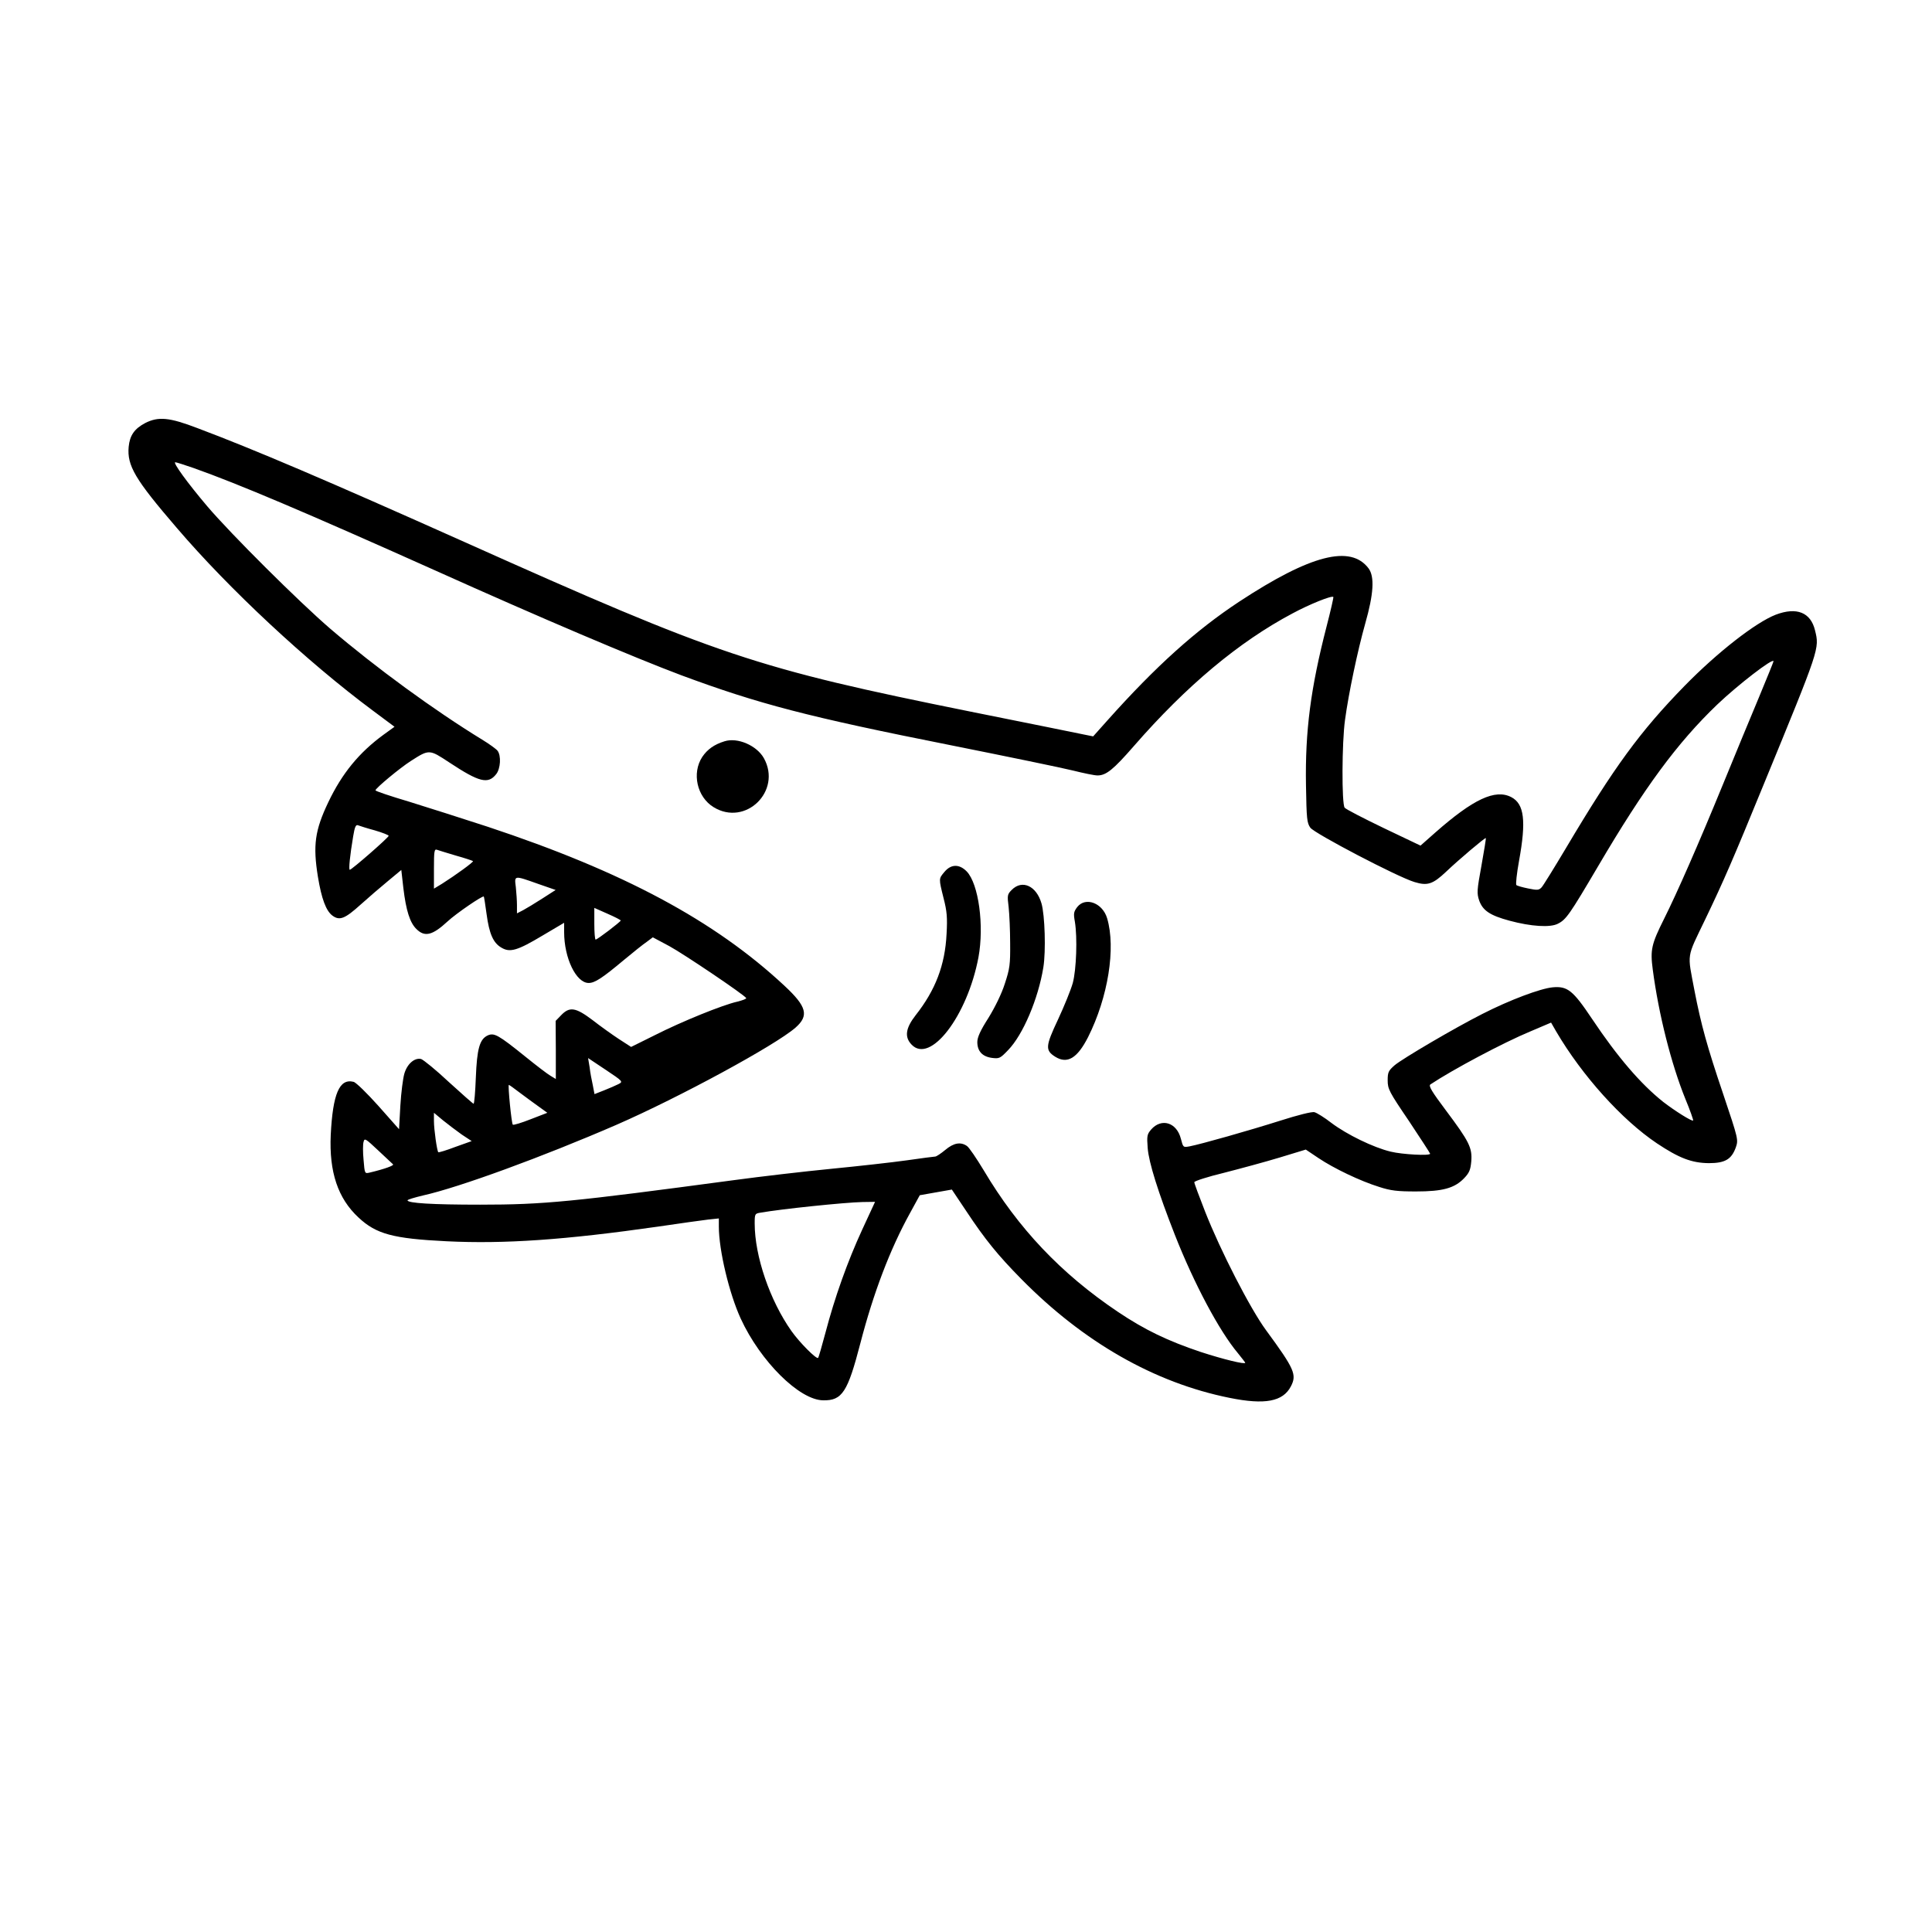 <?xml version="1.0" standalone="no"?>
<!DOCTYPE svg PUBLIC "-//W3C//DTD SVG 20010904//EN"
 "http://www.w3.org/TR/2001/REC-SVG-20010904/DTD/svg10.dtd">
<svg version="1.0" xmlns="http://www.w3.org/2000/svg"
 width="1024pt" height="1024pt" viewBox="0 0 1024 1024"
 preserveAspectRatio="xMidYMid meet">
<g transform="translate(0,1024) scale(0.1,-0.1)"
fill="#000000" stroke="none">
<path d="M770 7998 c-57 -30 -82 -65 -88 -126 -9 -100 33 -172 255 -430 278
-325 690 -709 1040 -969 l114 -85 -58 -42 c-130 -95 -220 -205 -293 -358 -71
-149 -82 -228 -55 -395 19 -116 43 -181 77 -206 38 -28 66 -17 150 59 40 36
105 92 144 124 l71 59 11 -97 c14 -116 34 -182 69 -216 44 -44 85 -34 165 40
45 42 187 139 192 132 2 -1 8 -43 15 -93 14 -104 35 -153 79 -178 45 -27 85
-15 217 64 l115 68 0 -49 c0 -139 64 -270 130 -270 32 0 70 24 187 122 48 40
103 84 121 96 l32 24 88 -47 c77 -42 396 -257 407 -275 2 -4 -19 -12 -47 -19
-77 -17 -294 -105 -436 -177 l-127 -63 -65 42 c-35 23 -98 68 -139 100 -90 68
-122 73 -167 26 l-29 -30 1 -154 0 -154 -28 17 c-16 9 -76 55 -134 102 -144
116 -165 127 -199 112 -43 -20 -57 -71 -63 -224 -3 -76 -8 -138 -12 -138 -3 0
-62 52 -131 115 -68 64 -135 118 -147 122 -35 8 -74 -26 -89 -78 -7 -24 -17
-100 -21 -169 l-7 -125 -109 123 c-60 67 -119 125 -132 128 -75 19 -110 -63
-121 -281 -9 -197 38 -337 147 -438 94 -88 183 -112 467 -126 306 -15 627 7
1123 78 113 17 231 33 263 37 l57 6 0 -43 c0 -126 55 -355 116 -488 104 -226
311 -432 437 -433 101 -2 130 44 197 302 69 266 157 498 263 690 l52 95 85 15
85 15 77 -115 c100 -151 167 -233 291 -359 330 -335 706 -550 1104 -630 187
-38 283 -20 325 61 32 62 20 91 -132 298 -83 113 -241 420 -323 629 -31 79
-57 149 -57 155 0 6 71 29 158 50 86 22 219 58 295 81 l138 42 67 -45 c82 -55
222 -122 322 -153 61 -20 97 -24 195 -24 141 0 204 17 255 70 27 28 34 44 38
89 6 72 -11 106 -134 270 -75 100 -93 130 -83 138 117 78 387 222 532 282
l108 46 27 -47 c138 -235 349 -469 534 -593 117 -78 184 -104 275 -105 86 0
120 20 143 83 14 41 14 43 -67 284 -85 251 -117 367 -152 548 -38 202 -44 167
57 377 98 204 149 322 309 713 299 728 297 721 273 819 -23 95 -97 125 -208
83 -106 -41 -309 -199 -484 -378 -235 -241 -372 -428 -628 -859 -62 -104 -120
-198 -129 -208 -15 -16 -23 -16 -72 -6 -30 6 -58 14 -62 18 -4 4 2 61 14 127
39 214 28 303 -41 339 -85 44 -201 -10 -403 -188 l-78 -69 -195 93 c-108 52
-201 100 -207 108 -16 19 -15 346 2 466 19 141 67 368 107 510 45 158 50 248
18 292 -95 127 -307 73 -686 -176 -229 -151 -441 -341 -699 -630 l-75 -84 -50
10 c-27 6 -296 60 -599 121 -1144 231 -1329 293 -2685 900 -722 323 -1111 489
-1414 603 -149 57 -206 62 -276 27z m257 -239 c237 -84 591 -234 1283 -544
558 -251 1051 -460 1301 -554 410 -152 669 -220 1429 -371 300 -60 591 -120
647 -134 56 -14 114 -26 130 -26 46 0 84 31 193 156 278 319 556 552 841 703
89 48 208 96 216 87 2 -2 -14 -72 -36 -157 -84 -326 -114 -553 -109 -842 3
-178 5 -198 23 -224 23 -31 462 -261 552 -288 69 -21 97 -12 168 55 66 63 207
182 210 178 2 -2 -9 -67 -23 -146 -24 -131 -25 -146 -12 -185 19 -53 57 -79
161 -107 115 -31 216 -37 256 -16 44 22 62 48 214 306 244 415 419 653 631
856 108 103 298 250 298 229 0 -3 -34 -87 -76 -188 -42 -100 -128 -308 -191
-462 -131 -320 -244 -577 -313 -715 -67 -134 -74 -164 -60 -269 31 -236 98
-501 173 -686 25 -60 43 -112 41 -114 -6 -6 -97 51 -159 99 -118 94 -240 235
-377 440 -101 151 -130 174 -208 167 -65 -6 -228 -67 -373 -141 -148 -75 -422
-236 -465 -272 -33 -29 -37 -37 -37 -80 0 -46 7 -60 113 -216 61 -92 112 -170
112 -173 0 -12 -148 -4 -209 11 -92 22 -233 91 -314 152 -37 29 -78 54 -90 57
-13 4 -88 -15 -182 -45 -164 -52 -418 -124 -480 -136 -34 -6 -34 -6 -46 40
-22 87 -103 112 -158 49 -21 -25 -23 -33 -18 -98 6 -77 55 -233 144 -460 102
-259 235 -509 334 -627 21 -26 39 -49 39 -51 0 -10 -115 18 -235 57 -176 59
-297 117 -440 213 -302 203 -528 442 -711 750 -38 63 -78 122 -89 129 -33 23
-70 17 -115 -21 -23 -19 -47 -35 -53 -35 -6 0 -74 -9 -151 -20 -78 -11 -258
-31 -401 -45 -143 -14 -375 -41 -515 -60 -859 -115 -1006 -130 -1345 -130
-255 0 -385 8 -385 23 0 4 37 15 83 26 189 42 632 204 1026 375 332 145 839
420 947 514 73 64 60 112 -58 222 -371 346 -855 605 -1573 843 -132 43 -320
103 -417 133 -98 29 -178 56 -178 60 0 11 130 119 188 156 97 62 97 62 203 -8
159 -105 206 -117 249 -62 23 29 27 98 7 124 -7 9 -44 36 -82 59 -253 155
-563 381 -805 588 -167 144 -525 500 -651 648 -106 125 -185 234 -170 234 5 0
49 -14 98 -31z m959 -1920 c41 -12 74 -25 74 -29 0 -9 -196 -180 -206 -180 -7
0 1 77 18 178 8 49 14 62 25 58 8 -3 48 -16 89 -27z m431 -134 c47 -13 88 -27
90 -29 5 -4 -93 -75 -164 -120 l-43 -26 0 106 c0 93 2 105 16 100 8 -3 54 -17
101 -31z m433 -149 l95 -33 -70 -45 c-39 -25 -85 -53 -102 -62 l-33 -17 0 43
c0 24 -3 67 -6 96 -8 63 -11 63 116 18z m440 -195 c-1 -7 -124 -101 -133 -101
-4 0 -7 38 -7 84 l0 84 70 -31 c39 -17 70 -33 70 -36z m-12 -867 c-14 -7 -48
-22 -76 -33 l-51 -20 -9 47 c-6 26 -14 69 -17 96 l-8 48 93 -62 c93 -62 93
-63 68 -76z m-521 -47 c32 -24 77 -57 101 -74 l43 -31 -88 -34 c-48 -19 -91
-32 -95 -29 -7 6 -27 211 -21 211 2 0 29 -19 60 -43z m-310 -220 l53 -35 -87
-31 c-47 -18 -87 -30 -90 -28 -7 8 -23 121 -23 165 l0 44 48 -40 c26 -21 71
-55 99 -75z m-364 -158 c8 -6 -44 -25 -124 -44 -26 -6 -26 -6 -32 67 -4 40 -4
84 0 96 5 21 10 18 77 -45 39 -37 75 -70 79 -74z m2487 -346 c-78 -169 -146
-360 -195 -547 -19 -71 -36 -131 -39 -133 -8 -9 -98 81 -141 142 -114 161
-195 397 -195 570 0 52 1 53 33 58 108 19 444 54 538 56 l67 1 -68 -147z"/>
<path d="M3840 6311 c-55 -17 -91 -43 -118 -83 -56 -86 -28 -212 60 -266 169
-104 363 85 267 259 -38 68 -140 112 -209 90z"/>
<path d="M5006 5619 c-31 -37 -31 -34 -5 -139 18 -70 21 -103 16 -190 -8 -165
-59 -298 -164 -431 -53 -68 -60 -115 -22 -155 99 -106 296 150 355 462 31 168
1 389 -62 455 -39 40 -83 40 -118 -2z"/>
<path d="M5363 5524 c-24 -24 -25 -29 -17 -92 4 -37 8 -123 8 -192 1 -112 -2
-134 -28 -213 -17 -54 -52 -125 -87 -182 -43 -67 -59 -103 -59 -128 0 -48 26
-77 77 -84 39 -5 44 -3 86 41 79 81 160 272 187 439 14 86 8 278 -10 339 -27
93 -102 127 -157 72z"/>
<path d="M5710 5433 c-19 -25 -21 -34 -13 -78 14 -84 8 -254 -11 -325 -10 -36
-45 -122 -78 -193 -67 -142 -69 -164 -15 -198 64 -40 117 -8 174 104 106 211
148 472 101 630 -24 81 -114 115 -158 60z"/>
</g>
</svg>

